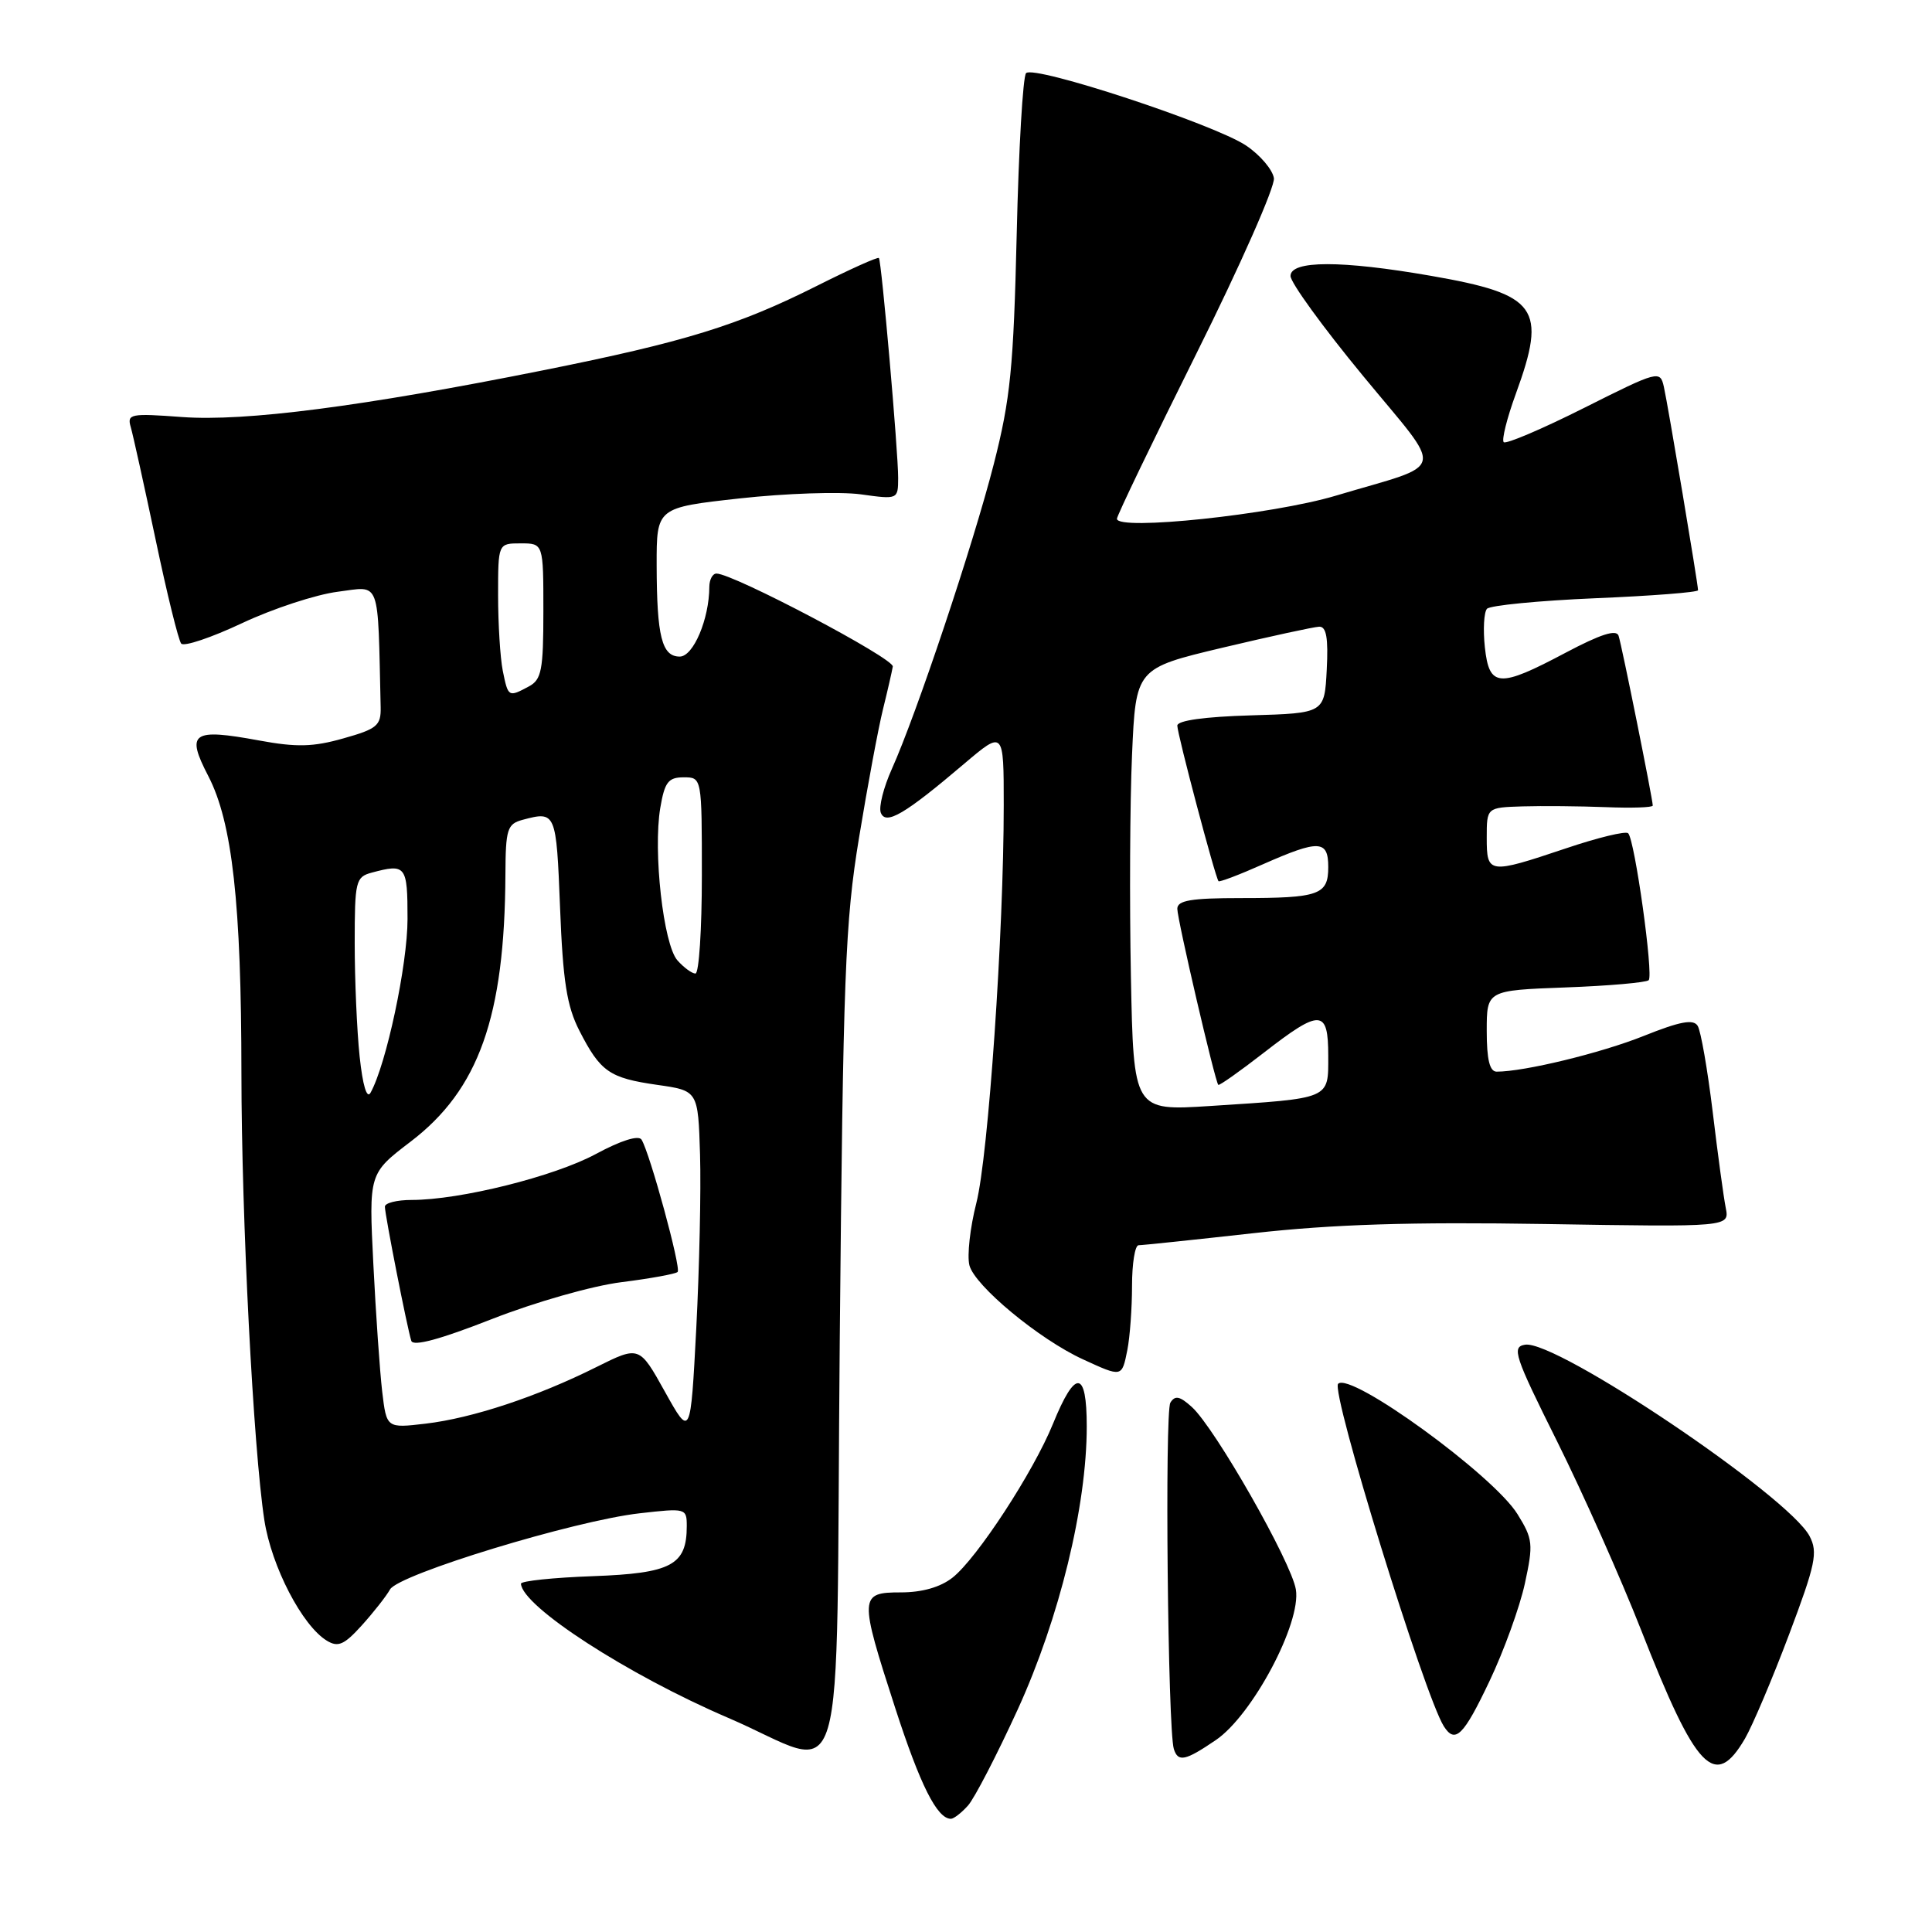 <?xml version="1.0" encoding="UTF-8" standalone="no"?>
<!DOCTYPE svg PUBLIC "-//W3C//DTD SVG 1.1//EN" "http://www.w3.org/Graphics/SVG/1.1/DTD/svg11.dtd" >
<svg xmlns="http://www.w3.org/2000/svg" xmlns:xlink="http://www.w3.org/1999/xlink" version="1.1" viewBox="0 0 256 256">
 <g >
 <path fill="currentColor"
d=" M 128.26 239.25 C 129.12 238.29 132.09 232.55 134.86 226.50 C 140.38 214.40 144.00 199.58 144.00 189.01 C 144.00 181.49 142.49 181.37 139.53 188.65 C 136.94 195.03 129.45 206.50 126.22 209.04 C 124.61 210.31 122.19 211.00 119.37 211.00 C 113.85 211.00 113.82 211.51 118.62 226.32 C 121.93 236.53 124.17 241.00 126.00 241.00 C 126.38 241.00 127.40 240.21 128.26 239.25 Z  M 231.22 230.37 C 232.22 228.64 234.85 222.45 237.05 216.61 C 240.58 207.24 240.90 205.70 239.78 203.55 C 236.99 198.24 206.19 177.51 202.08 178.18 C 200.28 178.47 200.66 179.63 206.33 191.00 C 209.75 197.88 214.76 209.12 217.46 216.00 C 224.76 234.62 227.23 237.20 231.22 230.37 Z  M 161.10 230.57 C 165.94 227.29 172.44 215.07 171.71 210.62 C 171.12 206.98 160.99 189.21 157.93 186.44 C 156.33 184.99 155.70 184.86 155.08 185.86 C 154.32 187.10 154.74 229.21 155.54 231.75 C 156.10 233.53 157.06 233.32 161.10 230.57 Z  M 111.27 177.75 C 111.72 129.18 111.98 122.19 113.83 110.98 C 114.96 104.09 116.39 96.44 117.00 93.98 C 117.61 91.52 118.19 88.97 118.30 88.32 C 118.48 87.25 97.15 76.00 94.94 76.00 C 94.42 76.00 94.00 76.79 93.99 77.75 C 93.98 82.02 91.87 87.00 90.07 87.00 C 87.70 87.00 87.03 84.34 87.01 74.88 C 87.00 67.26 87.00 67.26 98.04 66.04 C 104.10 65.37 111.30 65.13 114.04 65.50 C 118.98 66.19 119.00 66.18 119.01 63.34 C 119.02 59.85 116.81 34.62 116.46 34.19 C 116.32 34.01 112.62 35.68 108.24 37.88 C 97.79 43.13 90.73 45.31 72.00 49.06 C 47.99 53.87 32.49 55.87 24.14 55.26 C 17.26 54.75 16.81 54.84 17.33 56.61 C 17.63 57.65 19.11 64.35 20.62 71.50 C 22.12 78.65 23.65 84.85 24.01 85.28 C 24.37 85.71 28.00 84.49 32.08 82.57 C 36.16 80.65 41.86 78.78 44.75 78.41 C 50.51 77.68 50.04 76.41 50.44 93.72 C 50.49 96.14 49.96 96.59 45.50 97.84 C 41.50 98.98 39.29 99.03 34.35 98.12 C 25.45 96.48 24.61 97.07 27.60 102.83 C 30.78 108.96 31.98 119.74 31.99 142.22 C 32.00 161.44 33.57 191.94 35.03 201.44 C 35.98 207.58 40.05 215.42 43.31 217.40 C 44.80 218.31 45.61 217.95 47.95 215.36 C 49.51 213.63 51.19 211.49 51.68 210.61 C 52.80 208.61 76.09 201.50 84.75 200.52 C 90.88 199.82 91.00 199.85 91.00 202.21 C 91.00 207.39 88.97 208.47 78.58 208.85 C 73.31 209.04 69.01 209.49 69.03 209.85 C 69.18 212.85 83.18 221.92 96.50 227.63 C 112.58 234.53 110.70 240.87 111.27 177.75 Z  M 197.37 222.75 C 199.27 218.76 201.37 212.95 202.05 209.84 C 203.19 204.58 203.12 203.93 201.08 200.64 C 197.91 195.49 178.95 181.72 177.31 183.36 C 176.30 184.37 188.76 224.72 191.32 228.75 C 192.82 231.10 193.93 230.00 197.37 222.75 Z  M 149.38 178.88 C 149.72 177.16 150.00 173.33 150.00 170.38 C 150.00 167.42 150.39 165.00 150.87 165.00 C 151.35 165.00 158.21 164.28 166.12 163.40 C 176.72 162.22 186.89 161.90 204.83 162.19 C 229.17 162.59 229.17 162.59 228.67 160.05 C 228.39 158.65 227.61 152.92 226.94 147.32 C 226.26 141.73 225.37 136.60 224.95 135.93 C 224.39 135.01 222.61 135.34 217.82 137.26 C 212.16 139.53 201.98 142.00 198.32 142.00 C 197.39 142.00 197.00 140.40 197.00 136.61 C 197.00 131.23 197.00 131.23 207.44 130.84 C 213.18 130.63 218.14 130.19 218.46 129.88 C 219.12 129.21 216.62 111.29 215.74 110.41 C 215.42 110.09 211.70 110.99 207.47 112.42 C 197.24 115.85 197.00 115.82 197.00 111.00 C 197.00 107.00 197.00 107.00 201.75 106.85 C 204.36 106.77 209.31 106.82 212.75 106.95 C 216.19 107.09 219.00 107.00 219.00 106.74 C 219.00 105.92 214.90 85.54 214.47 84.24 C 214.18 83.36 212.08 84.04 207.45 86.49 C 198.59 91.19 197.33 91.10 196.75 85.75 C 196.50 83.41 196.63 81.13 197.03 80.67 C 197.43 80.22 203.89 79.59 211.38 79.27 C 218.87 78.96 225.00 78.48 225.00 78.21 C 225.00 77.39 221.01 53.65 220.47 51.25 C 219.97 49.05 219.76 49.10 209.88 54.06 C 204.33 56.85 199.55 58.88 199.25 58.59 C 198.96 58.29 199.68 55.40 200.86 52.17 C 205.01 40.78 203.74 39.01 189.62 36.55 C 177.74 34.48 171.00 34.49 171.00 36.57 C 171.00 37.44 175.31 43.38 180.58 49.77 C 191.53 63.07 191.95 61.21 177.00 65.68 C 168.63 68.19 148.00 70.37 148.00 68.74 C 148.00 68.33 152.75 58.46 158.55 46.81 C 164.35 35.17 168.96 24.73 168.80 23.61 C 168.63 22.49 166.98 20.54 165.12 19.29 C 160.90 16.46 137.00 8.59 135.96 9.69 C 135.54 10.14 134.98 19.72 134.72 31.00 C 134.30 48.72 133.89 52.86 131.68 61.50 C 128.94 72.22 121.42 94.68 118.17 101.90 C 117.08 104.33 116.42 106.93 116.71 107.69 C 117.36 109.38 119.88 107.90 127.75 101.21 C 133.00 96.76 133.00 96.76 133.00 106.70 C 133.00 123.52 130.96 153.18 129.37 159.41 C 128.54 162.66 128.13 166.37 128.45 167.65 C 129.13 170.36 137.71 177.47 143.50 180.12 C 148.70 182.51 148.65 182.52 149.38 178.88 Z  M 88.10 184.40 C 84.71 178.31 84.71 178.31 79.01 181.15 C 71.17 185.07 62.59 187.91 56.41 188.64 C 51.22 189.25 51.22 189.25 50.64 184.37 C 50.33 181.69 49.80 174.10 49.47 167.50 C 48.87 155.50 48.87 155.50 54.40 151.28 C 63.45 144.38 66.88 134.72 66.97 115.87 C 67.00 109.85 67.21 109.18 69.25 108.63 C 73.66 107.45 73.71 107.59 74.21 120.25 C 74.59 130.04 75.11 133.32 76.77 136.57 C 79.56 142.02 80.74 142.84 87.08 143.75 C 92.50 144.52 92.50 144.52 92.76 153.01 C 92.90 157.68 92.67 168.03 92.26 176.00 C 91.50 190.50 91.50 190.50 88.10 184.40 Z  M 82.38 169.89 C 86.20 169.41 89.53 168.80 89.79 168.54 C 90.28 168.05 86.12 152.82 85.01 151.01 C 84.62 150.38 82.27 151.12 78.94 152.92 C 73.40 155.90 60.96 159.00 54.54 159.00 C 52.59 159.00 51.00 159.40 51.00 159.89 C 51.00 160.96 53.96 176.00 54.50 177.67 C 54.75 178.44 58.31 177.48 65.16 174.79 C 70.90 172.54 78.50 170.37 82.38 169.89 Z  M 47.65 139.96 C 47.29 136.52 47.00 129.78 47.00 124.97 C 47.00 116.76 47.13 116.20 49.25 115.63 C 53.79 114.41 54.00 114.69 54.00 121.77 C 54.00 127.84 51.18 141.06 49.10 144.79 C 48.61 145.67 48.06 143.83 47.65 139.96 Z  M 89.76 127.25 C 87.90 125.15 86.52 112.82 87.49 107.05 C 88.07 103.63 88.55 103.00 90.59 103.00 C 93.00 103.00 93.00 103.00 93.00 116.00 C 93.00 123.15 92.62 129.00 92.15 129.00 C 91.69 129.00 90.61 128.21 89.76 127.25 Z  M 66.62 88.88 C 66.28 87.16 66.00 82.66 66.00 78.88 C 66.00 72.00 66.00 72.00 69.00 72.00 C 72.00 72.00 72.00 72.00 72.00 80.96 C 72.00 88.80 71.76 90.06 70.07 90.96 C 67.37 92.41 67.33 92.38 66.62 88.88 Z  M 149.85 129.35 C 149.66 119.53 149.72 106.34 150.00 100.03 C 150.50 88.56 150.50 88.56 162.00 85.82 C 168.32 84.32 174.08 83.07 174.80 83.04 C 175.75 83.01 176.02 84.53 175.80 88.75 C 175.50 94.50 175.50 94.50 165.75 94.79 C 159.62 94.97 156.00 95.47 156.00 96.15 C 156.00 97.27 161.04 116.30 161.46 116.76 C 161.59 116.91 164.25 115.90 167.37 114.51 C 174.78 111.24 176.00 111.29 176.00 114.89 C 176.00 118.58 174.81 119.00 164.42 119.00 C 157.81 119.00 156.00 119.31 156.00 120.42 C 156.00 121.83 160.99 143.28 161.43 143.75 C 161.56 143.88 164.27 141.97 167.45 139.50 C 174.99 133.64 176.00 133.70 176.00 139.92 C 176.00 145.70 176.44 145.51 160.35 146.55 C 150.20 147.20 150.20 147.20 149.85 129.35 Z "/>
</g>
</svg>